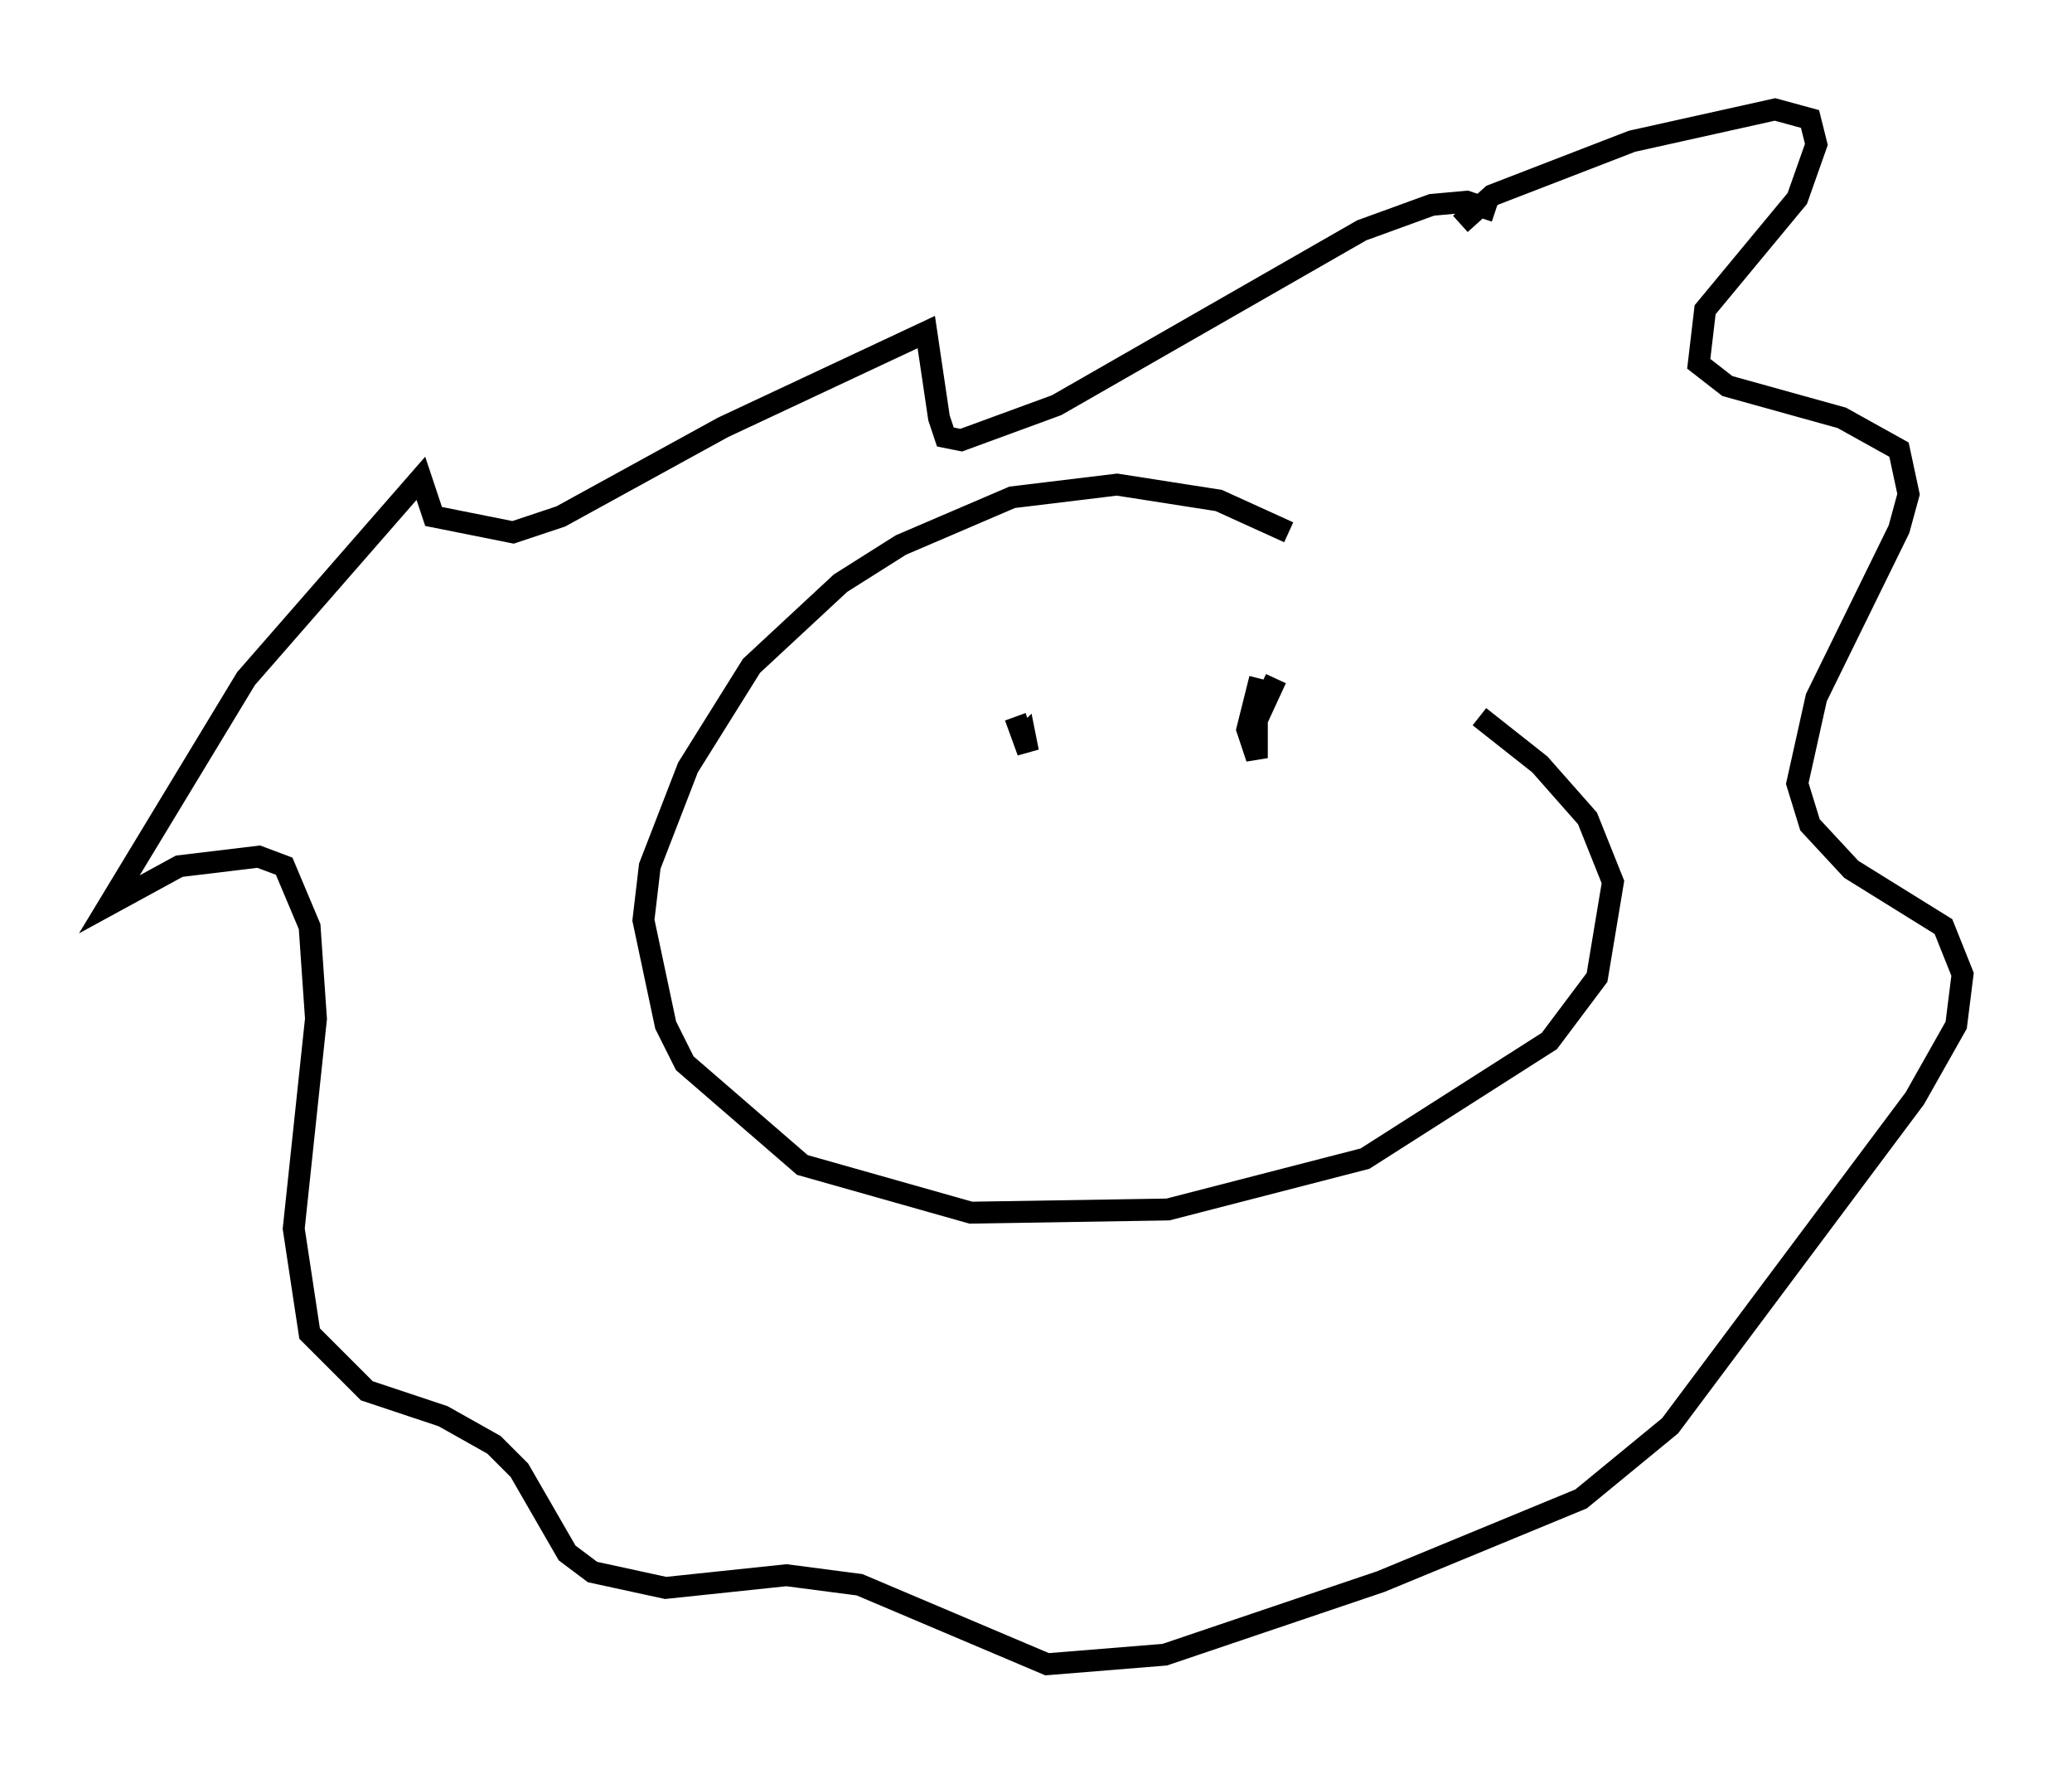 <?xml version="1.0" encoding="utf-8" ?>
<svg baseProfile="full" height="81.028" version="1.1" width="94.681" xmlns="http://www.w3.org/2000/svg" xmlns:ev="http://www.w3.org/2001/xml-events" xmlns:xlink="http://www.w3.org/1999/xlink"><defs /><rect fill="white" height="81.028" width="94.681" x="0" y="0" /><path d="M62.084, 27.078 m-3.196, -2.76 l-3.196, -1.453 -4.648, -0.726 l-4.793, 0.581 -5.084, 2.179 l-2.76, 1.743 -4.067, 3.777 l-2.905, 4.648 -1.743, 4.503 l-0.291, 2.469 1.017, 4.793 l0.872, 1.743 5.374, 4.648 l7.698, 2.179 9.006, -0.145 l9.006, -2.324 8.425, -5.374 l2.179, -2.905 0.726, -4.358 l-1.162, -2.905 -2.179, -2.469 l-2.76, -2.179 m-0.872, -22.514 l1.453, -1.307 6.391, -2.469 l6.536, -1.453 1.598, 0.436 l0.291, 1.162 -0.872, 2.469 l-4.212, 5.084 -0.291, 2.469 l1.307, 1.017 5.229, 1.453 l2.615, 1.453 0.436, 2.034 l-0.436, 1.598 -3.777, 7.698 l-0.872, 3.922 0.581, 1.888 l1.888, 2.034 4.212, 2.615 l0.872, 2.179 -0.291, 2.324 l-1.888, 3.341 -11.184, 14.961 l-4.067, 3.341 -9.151, 3.777 l-9.877, 3.341 -5.374, 0.436 l-8.57, -3.631 -3.341, -0.436 l-5.52, 0.581 -3.341, -0.726 l-1.162, -0.872 -2.179, -3.777 l-1.162, -1.162 -2.324, -1.307 l-3.486, -1.162 -2.615, -2.615 l-0.726, -4.793 1.017, -9.587 l-0.291, -4.212 -1.162, -2.76 l-1.162, -0.436 -3.631, 0.436 l-3.196, 1.743 6.246, -10.313 l7.989, -9.151 0.581, 1.743 l3.631, 0.726 2.179, -0.726 l7.408, -4.067 9.296, -4.358 l0.581, 3.922 0.291, 0.872 l0.726, 0.145 4.358, -1.598 l13.944, -7.989 3.196, -1.162 l1.598, -0.145 1.307, 0.436 m-21.933, 23.095 l0.581, 1.598 -0.145, -0.726 l-0.291, 0.291 m11.765, -2.905 l-0.872, 1.888 0.0, 1.743 l-0.436, -1.307 0.581, -2.324 " fill="none" stroke="black" stroke-width="1" /></svg>